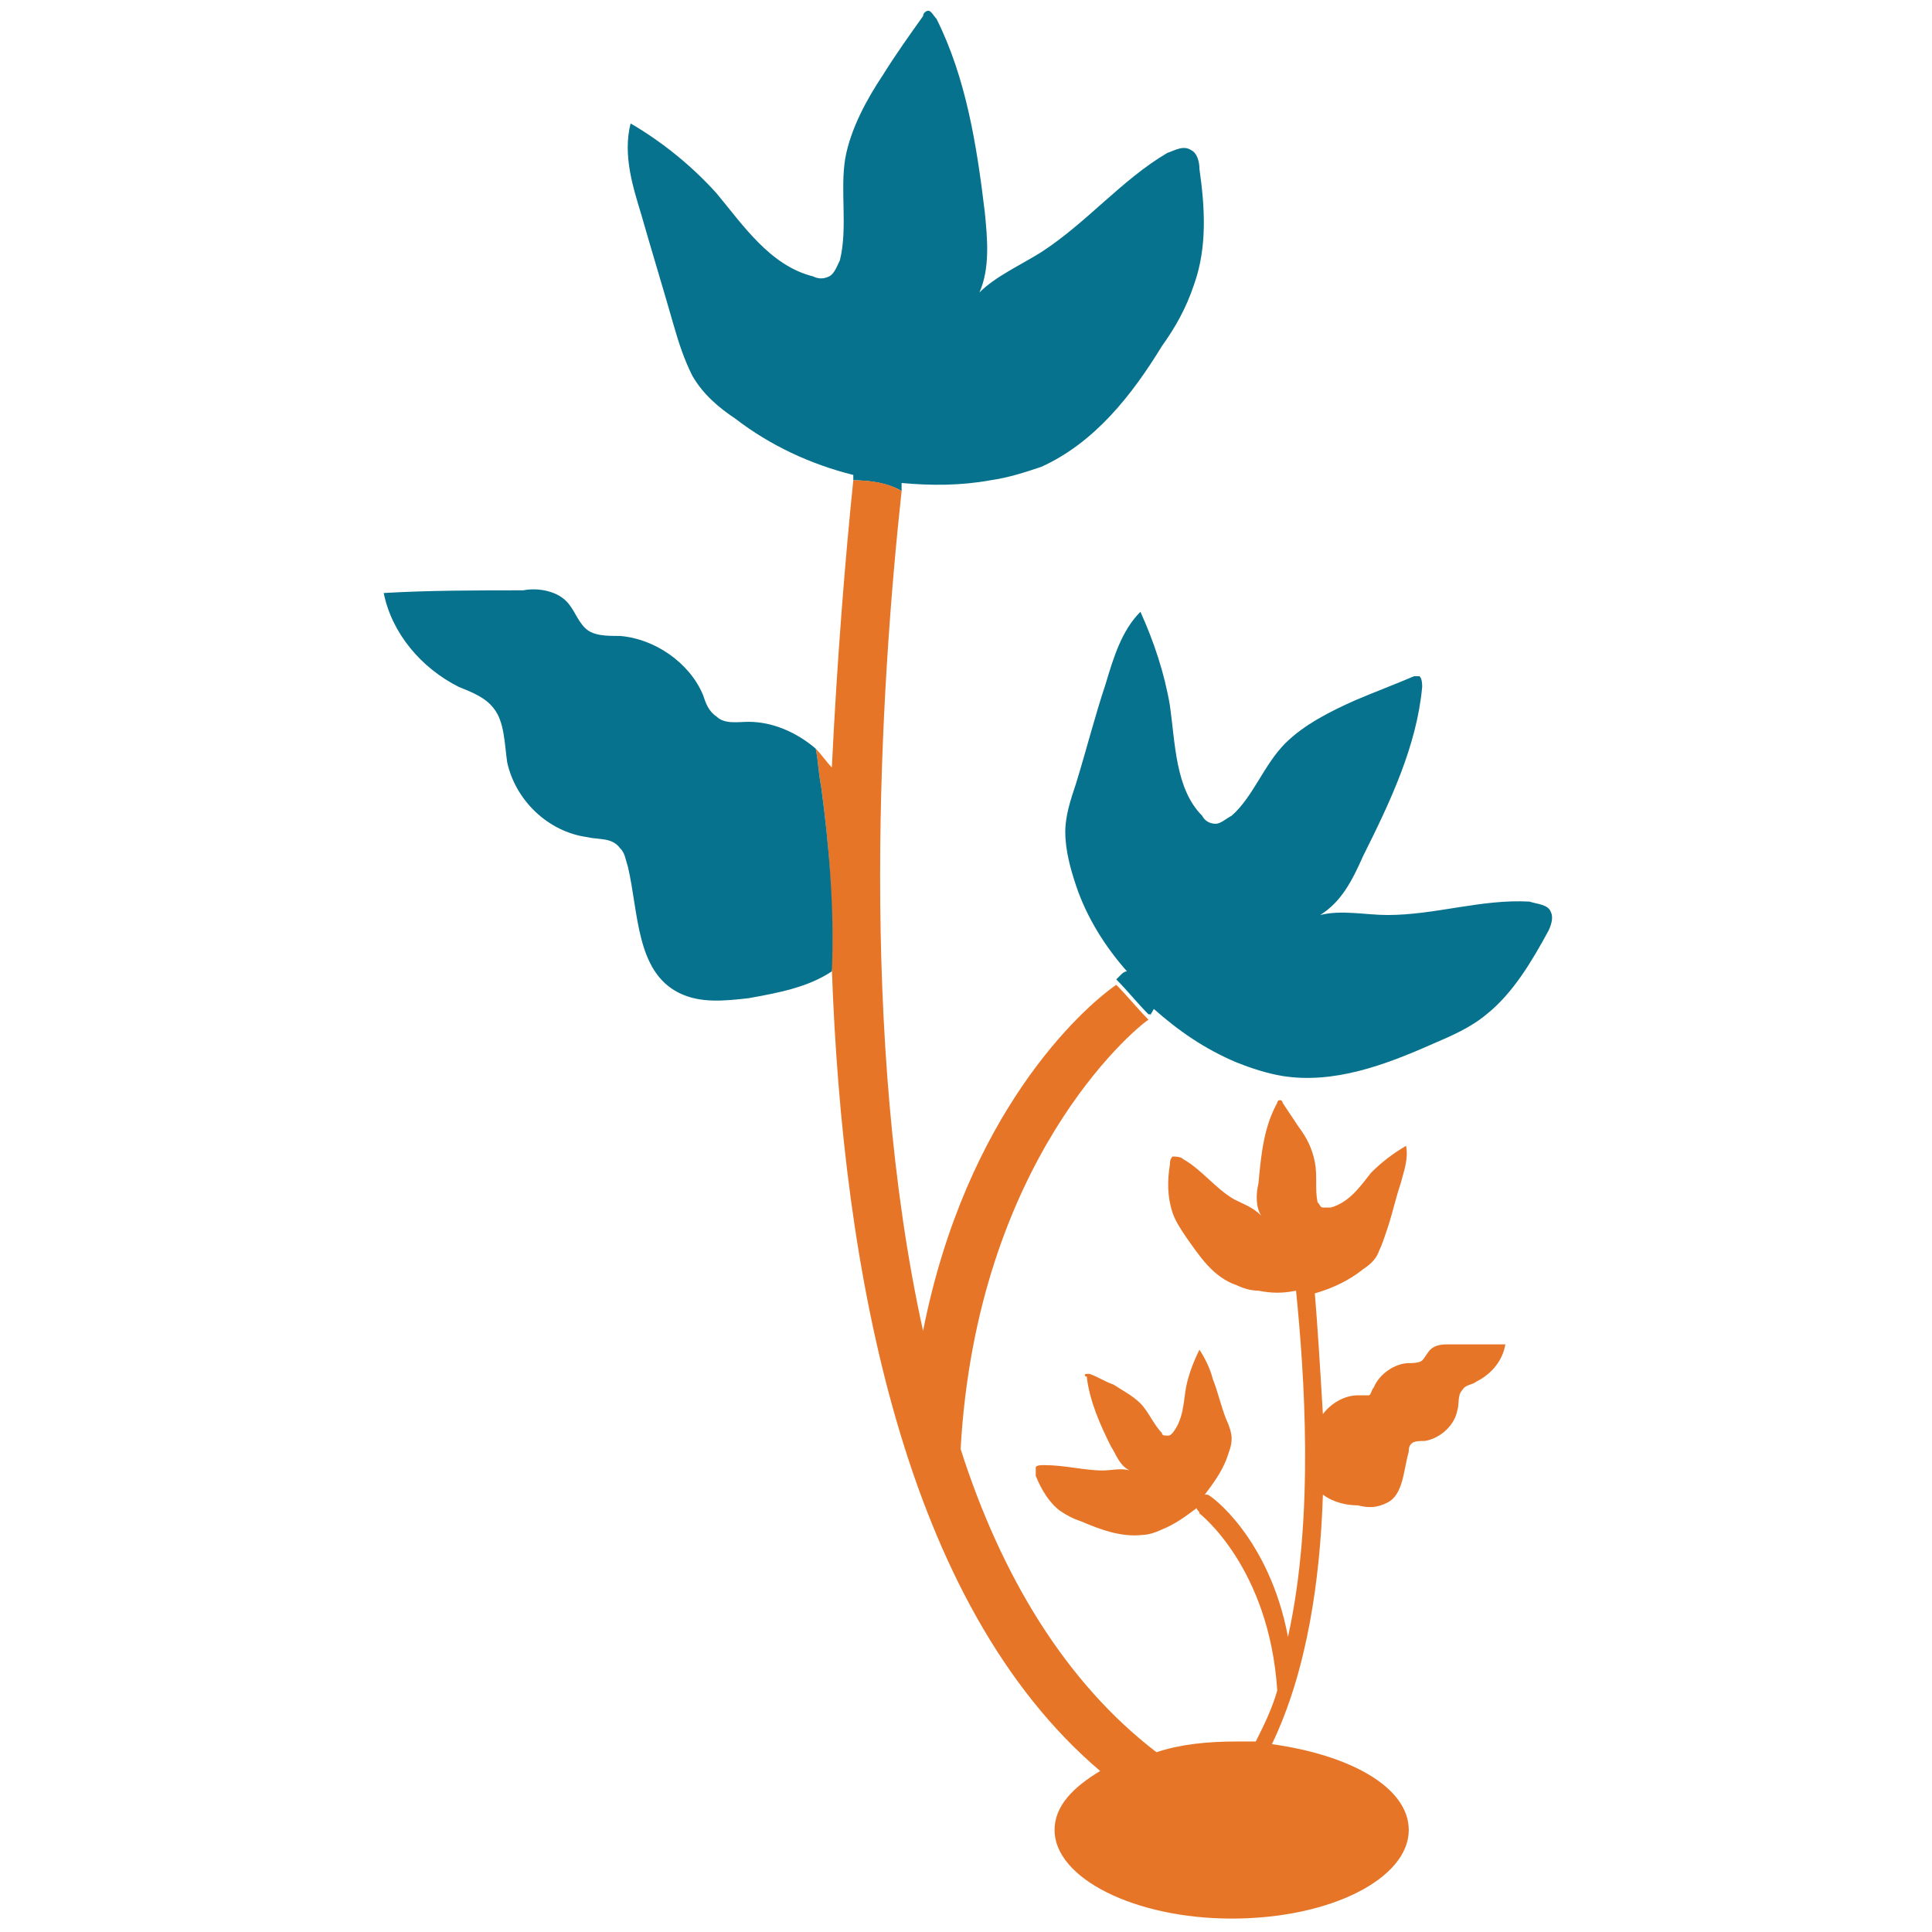 <?xml version="1.0" encoding="utf-8"?>
<!-- Generator: Adobe Illustrator 18.0.0, SVG Export Plug-In . SVG Version: 6.00 Build 0)  -->
<!DOCTYPE svg PUBLIC "-//W3C//DTD SVG 1.1//EN" "http://www.w3.org/Graphics/SVG/1.1/DTD/svg11.dtd">
<svg version="1.1" id="Layer_1" xmlns="http://www.w3.org/2000/svg" xmlns:xlink="http://www.w3.org/1999/xlink" x="0px" y="0px"
	 viewBox="0 0 72 72" enable-background="new 0 0 72 72" xml:space="preserve">
<g>
	<path fill="#06728D" d="M33.6,18c1.1,0.1,2.2,0.1,3.3-0.1c0.7-0.1,1.3-0.3,1.9-0.5c2-0.9,3.4-2.7,4.5-4.5c0.5-0.7,0.9-1.4,1.2-2.3
		c0.5-1.4,0.4-2.9,0.2-4.3c0-0.3-0.1-0.6-0.3-0.7c-0.3-0.2-0.6,0-0.9,0.1c-1.7,1-3,2.6-4.7,3.7c-0.8,0.5-1.7,0.9-2.3,1.5
		c0.4-0.9,0.3-2,0.2-3c-0.3-2.5-0.7-5-1.8-7.2c-0.1-0.1-0.2-0.3-0.3-0.3c-0.1,0-0.2,0.1-0.2,0.2c-0.5,0.7-1,1.4-1.5,2.2
		c-0.6,0.9-1.2,2-1.4,3.1c-0.2,1.2,0.1,2.6-0.2,3.8c-0.1,0.2-0.2,0.5-0.4,0.6c-0.2,0.1-0.4,0.1-0.6,0c-1.6-0.4-2.6-1.9-3.6-3.1
		c-0.9-1-2-1.9-3.2-2.6C23.2,5.8,23.6,7,23.9,8c0.4,1.4,0.8,2.7,1.2,4.1c0.2,0.7,0.4,1.3,0.7,1.9c0.4,0.7,1,1.2,1.6,1.6
		c1.3,1,2.8,1.7,4.4,2.1c0,0.1,0,0.1,0,0.2c0.6,0,1.3,0.1,1.8,0.4C33.6,18.2,33.6,18.1,33.6,18z"/>
	<path fill="#E77528" d="M34.4,49.6c-2.4-10.9-1.6-23.9-0.8-31.3c-0.5-0.3-1.1-0.4-1.8-0.4c-0.3,2.9-0.6,6.6-0.8,10.7
		c-0.2-0.2-0.4-0.5-0.6-0.7c0.1,0.5,0.1,0.9,0.2,1.4c0.3,2.2,0.5,4.6,0.3,6.9c0,0,0.1,0,0.1-0.1c0.4,11.3,2.7,23.7,10,29.9
		c-1,0.6-1.7,1.3-1.7,2.2c0,1.8,3,3.3,6.6,3.3c3.7,0,6.6-1.5,6.6-3.3c0-1.6-2.2-2.8-5.1-3.2c1.3-2.7,1.8-6.1,1.9-9.3
		c0.4,0.3,0.9,0.4,1.3,0.4c0.4,0.1,0.7,0.1,1.1-0.1c0.6-0.3,0.6-1.2,0.8-1.9c0-0.1,0-0.2,0.1-0.3c0.1-0.1,0.3-0.1,0.5-0.1
		c0.6-0.1,1.1-0.6,1.2-1.1c0.1-0.3,0-0.6,0.2-0.8c0.1-0.2,0.4-0.2,0.5-0.3c0.6-0.3,1-0.8,1.1-1.4c-0.7,0-1.4,0-2.1,0
		c-0.2,0-0.5,0-0.7,0.2c-0.1,0.1-0.2,0.3-0.3,0.4c-0.1,0.1-0.4,0.1-0.5,0.1c-0.5,0-1.1,0.4-1.3,0.9c-0.1,0.1-0.1,0.3-0.2,0.3
		C51,52,50.8,52,50.6,52c-0.5,0-1,0.3-1.3,0.7c-0.1-1.7-0.2-3.3-0.3-4.5c0.7-0.2,1.3-0.5,1.8-0.9c0.3-0.2,0.5-0.4,0.6-0.7
		c0.1-0.2,0.2-0.5,0.3-0.8c0.2-0.6,0.3-1.1,0.5-1.7c0.1-0.4,0.3-0.9,0.2-1.4c-0.5,0.3-0.9,0.6-1.3,1c-0.4,0.5-0.8,1.1-1.5,1.3
		c-0.1,0-0.2,0-0.3,0c-0.1,0-0.1-0.1-0.2-0.2c-0.1-0.5,0-1-0.1-1.5c-0.1-0.5-0.3-0.9-0.6-1.3c-0.2-0.3-0.4-0.6-0.6-0.9
		c0,0,0-0.1-0.1-0.1c-0.1,0-0.1,0.1-0.1,0.1c-0.5,0.9-0.6,1.9-0.7,3c-0.1,0.4-0.1,0.9,0.1,1.2c-0.3-0.3-0.6-0.4-1-0.6
		c-0.7-0.4-1.2-1.1-1.9-1.5c-0.1-0.1-0.3-0.1-0.4-0.1c-0.1,0.1-0.1,0.2-0.1,0.3c-0.1,0.6-0.1,1.2,0.1,1.8c0.1,0.3,0.3,0.6,0.5,0.9
		c0.5,0.7,1,1.5,1.9,1.8c0.2,0.1,0.5,0.2,0.8,0.2c0.5,0.1,0.9,0.1,1.4,0c0.3,3,0.7,8.4-0.3,12.9c-0.7-3.7-2.9-5.3-3-5.3
		c0,0-0.1,0-0.1,0c0.3-0.4,0.6-0.8,0.8-1.3c0.1-0.3,0.2-0.5,0.2-0.8c0-0.2-0.1-0.5-0.2-0.7c-0.2-0.5-0.3-1-0.5-1.5
		c-0.1-0.4-0.3-0.8-0.5-1.1c-0.2,0.4-0.4,0.9-0.5,1.4c-0.1,0.6-0.1,1.2-0.5,1.7c-0.1,0.1-0.1,0.1-0.2,0.1c-0.1,0-0.2,0-0.2-0.1
		c-0.3-0.3-0.5-0.8-0.8-1.1c-0.3-0.3-0.7-0.5-1-0.7c-0.3-0.1-0.6-0.3-0.9-0.4c0,0-0.1,0-0.1,0c-0.1,0-0.1,0.1,0,0.1
		c0.1,0.9,0.5,1.8,0.9,2.6c0.2,0.3,0.3,0.7,0.7,0.9c-0.3-0.1-0.7,0-1,0c-0.7,0-1.4-0.2-2.2-0.2c-0.1,0-0.3,0-0.3,0.1
		c0,0.1,0,0.2,0,0.3c0.2,0.5,0.5,1,0.9,1.3c0.3,0.2,0.5,0.3,0.8,0.4c0.7,0.3,1.5,0.6,2.3,0.5c0.2,0,0.5-0.1,0.7-0.2
		c0.5-0.2,0.9-0.5,1.3-0.8c0,0.1,0.1,0.1,0.1,0.2c0,0,2.6,2,2.9,6.6c-0.2,0.7-0.5,1.3-0.8,1.9c-0.2,0-0.5,0-0.7,0
		c-1.1,0-2.1,0.1-3,0.4c-3.4-2.6-5.8-6.6-7.3-11.3c0.6-10.7,6.4-15.6,7-16c-0.4-0.4-0.8-0.9-1.2-1.3C40.3,37.6,36,41.5,34.4,49.6z"
		/>
	<path fill="#06728D" d="M30.6,29.3c-0.1-0.5-0.1-0.9-0.2-1.4c-0.7-0.6-1.6-1-2.5-1c-0.4,0-0.9,0.1-1.2-0.2
		c-0.3-0.2-0.4-0.5-0.5-0.8c-0.5-1.2-1.8-2.1-3.1-2.2c-0.5,0-1,0-1.3-0.3c-0.3-0.3-0.4-0.7-0.7-1c-0.4-0.4-1.1-0.5-1.6-0.4
		c-1.7,0-3.5,0-5.2,0.1c0.3,1.5,1.4,2.8,2.8,3.5c0.5,0.2,1,0.4,1.3,0.8c0.4,0.5,0.4,1.3,0.5,2c0.3,1.4,1.5,2.6,3,2.8
		c0.4,0.1,0.9,0,1.2,0.4c0.2,0.2,0.2,0.4,0.3,0.7c0.4,1.7,0.3,3.9,1.9,4.7c0.8,0.4,1.7,0.3,2.6,0.2c1.1-0.2,2.2-0.4,3.1-1
		C31.1,33.9,30.9,31.5,30.6,29.3z"/>
	<path fill="#06728D" d="M43,37.6c0.9,0.8,1.9,1.5,3.1,2c0.5,0.2,1.1,0.4,1.7,0.5c1.9,0.3,3.8-0.4,5.6-1.2c0.7-0.3,1.4-0.6,2-1.1
		c1-0.8,1.7-2,2.3-3.1c0.1-0.2,0.2-0.5,0.1-0.7c-0.1-0.3-0.5-0.3-0.8-0.4c-1.8-0.1-3.5,0.5-5.3,0.5c-0.8,0-1.7-0.2-2.5,0
		c0.8-0.5,1.2-1.3,1.6-2.2c1-2,2-4.1,2.2-6.3c0-0.1,0-0.3-0.1-0.4c-0.1,0-0.2,0-0.2,0c-0.7,0.3-1.5,0.6-2.2,0.9
		c-0.9,0.4-1.9,0.9-2.6,1.6c-0.8,0.8-1.2,2-2,2.7c-0.2,0.1-0.4,0.3-0.6,0.3c-0.2,0-0.4-0.1-0.5-0.3c-1-1-1-2.7-1.2-4.1
		c-0.2-1.2-0.6-2.4-1.1-3.5c-0.7,0.7-1,1.7-1.3,2.7c-0.4,1.2-0.7,2.4-1.1,3.7c-0.2,0.6-0.4,1.2-0.4,1.8c0,0.7,0.2,1.4,0.4,2
		c0.4,1.2,1.1,2.3,1.9,3.2c-0.1,0-0.2,0.1-0.2,0.1c0,0-0.1,0.1-0.2,0.2c0.4,0.4,0.8,0.9,1.2,1.3c0,0,0.1,0,0.1,0
		C42.8,37.9,42.9,37.8,43,37.6z"/>
</g>
</svg>
